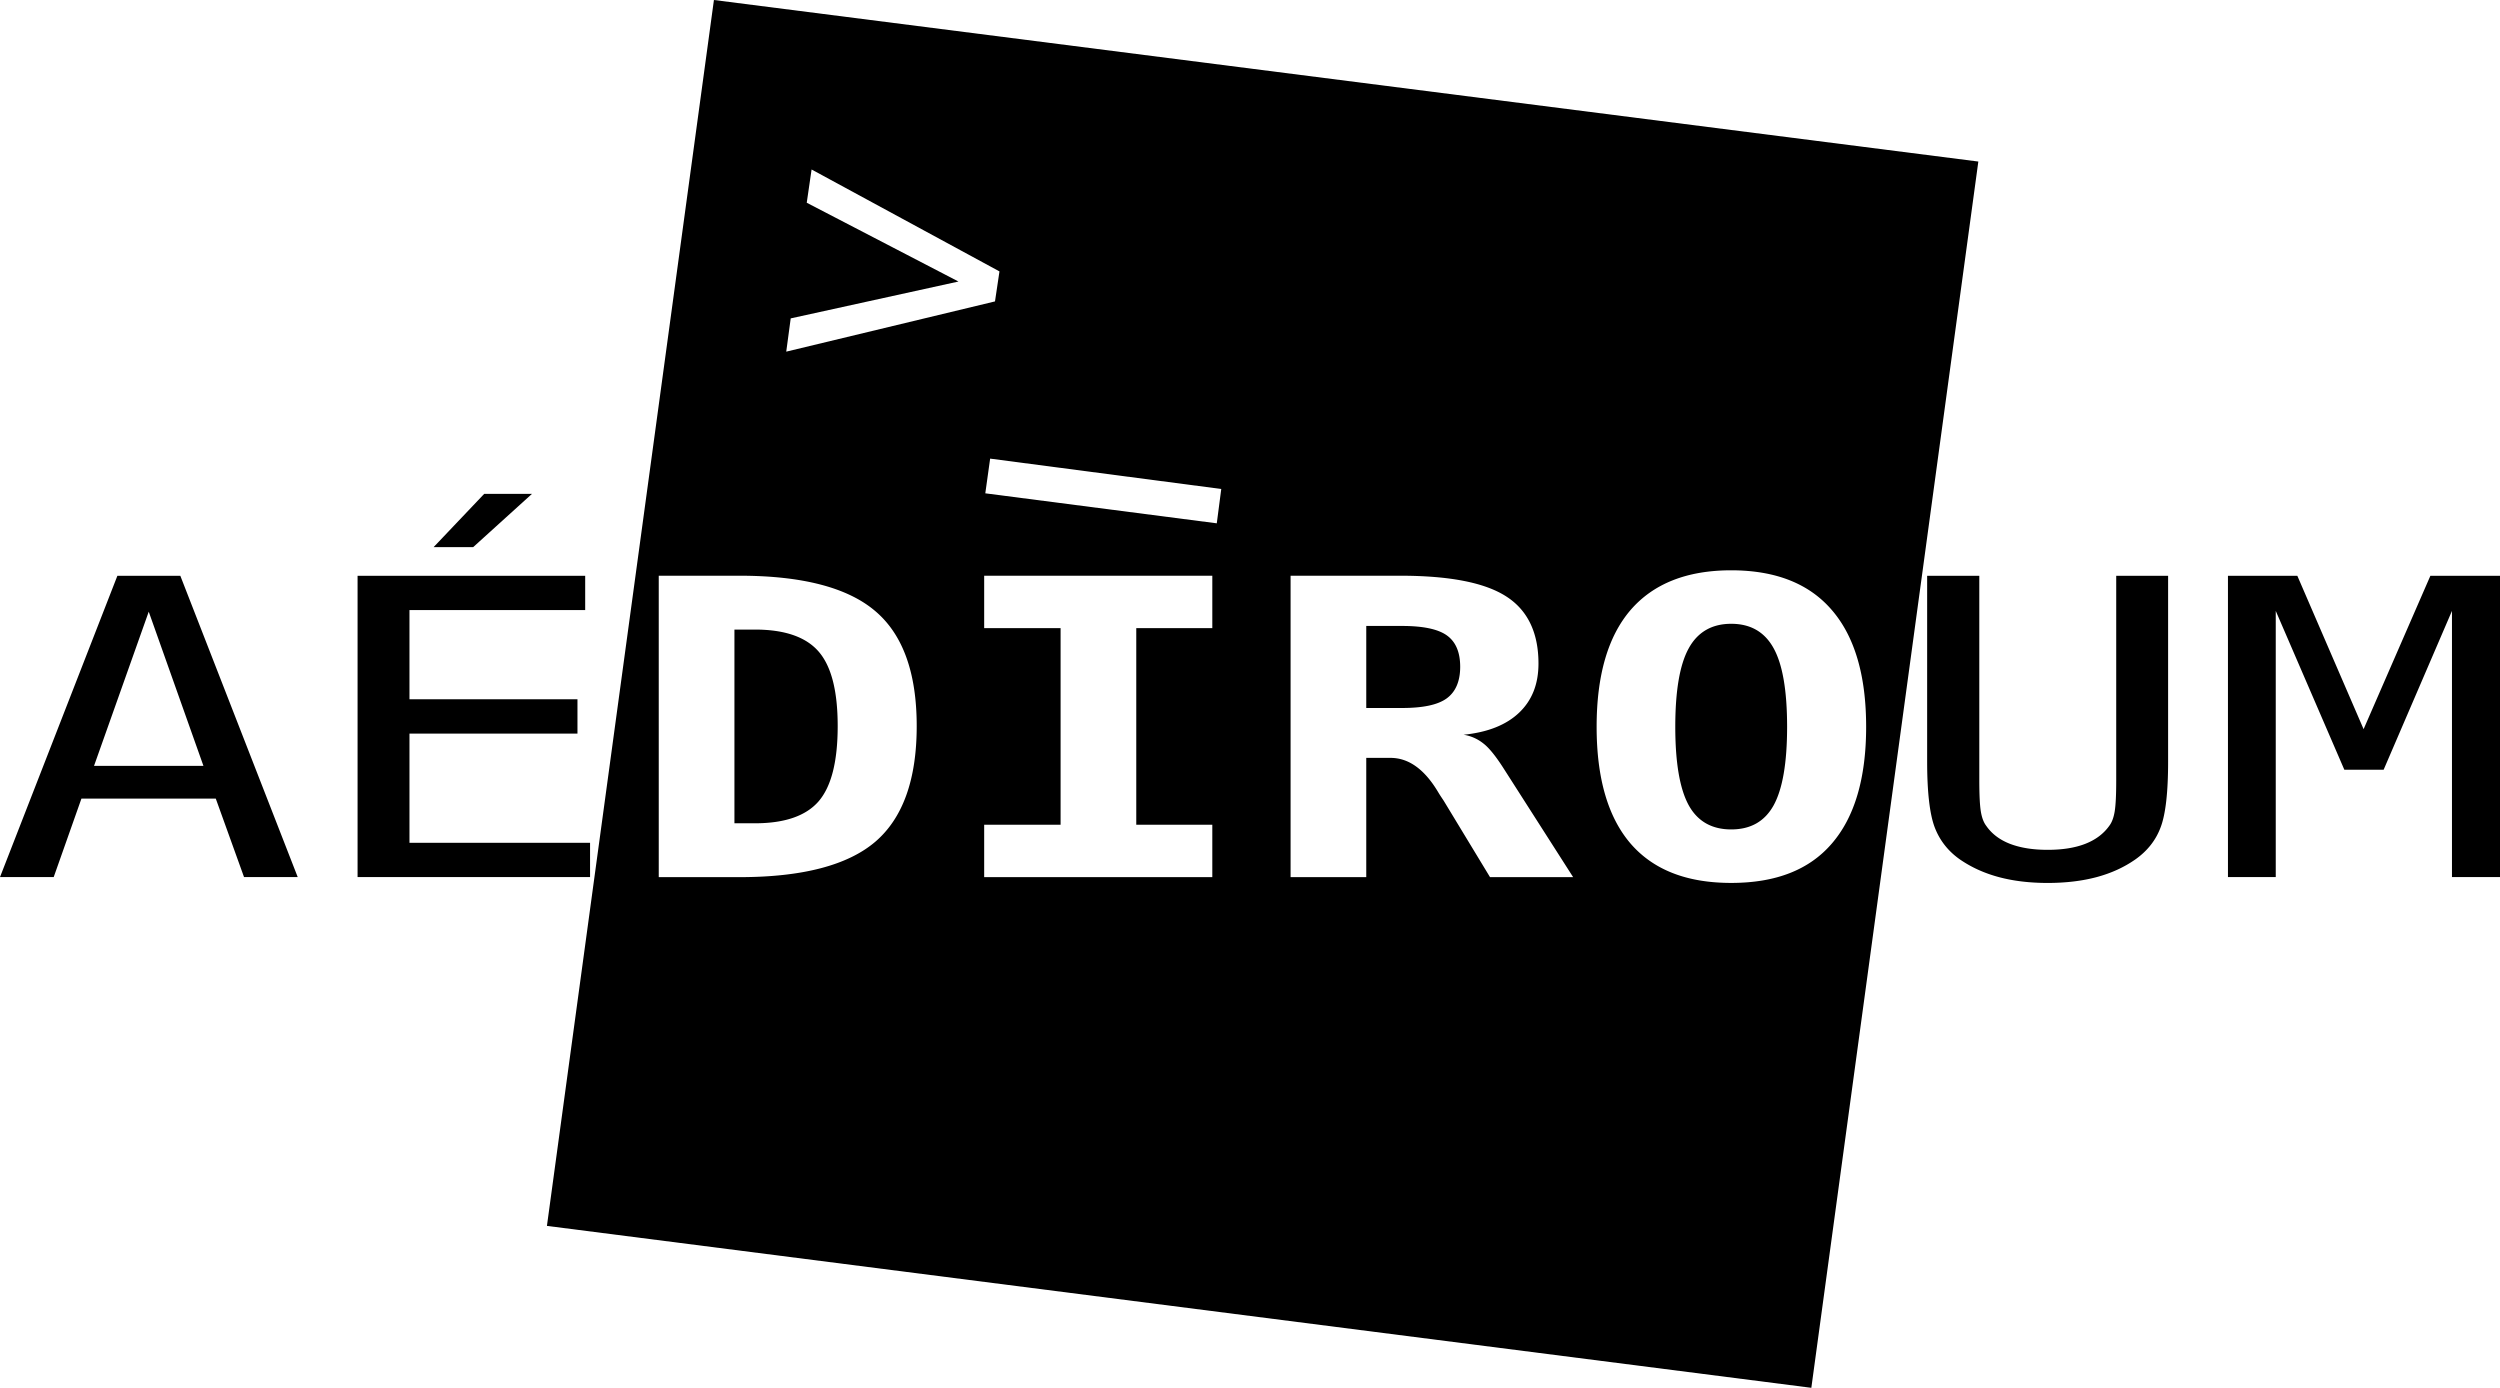 <svg xmlns="http://www.w3.org/2000/svg" viewBox="0 0 432.336 240" height="256" width="461.158">
    <path d="M123.462 0l-28.88 211.999L313.242 240l28.88-212.063L123.462 0zm16.89 29.312l32.49 17.624-.774 5.189-36.1 8.688.773-5.752 29.01-6.374-26.237-13.625.837-5.75zm30.877 50l39.968 5.25-.774 5.938-40.031-5.188.837-6zm128.153 19.313c7.701 0 13.497 2.314 17.406 6.874 3.937 4.56 5.93 11.277 5.931 20.188 0 8.888-1.992 15.628-5.931 20.188-3.91 4.56-9.705 6.812-17.404 6.812-7.672 0-13.468-2.252-17.407-6.812-3.909-4.561-5.865-11.3-5.865-20.188 0-8.91 1.956-15.627 5.865-20.188 3.94-4.56 9.735-6.874 17.405-6.874zm-185.46.936h13.989c10.839 0 18.695 2.054 23.463 6.127 4.769 4.048 7.156 10.66 7.156 19.874 0 9.237-2.387 15.906-7.156 20-4.768 4.072-12.626 6.125-23.464 6.125h-13.99V99.562zm56.276 0h39.452v9.064H196.5v34h13.15v9.062h-39.452v-9.063h13.215v-34h-13.215v-9.062zm52.99 0h18.952c8.528 0 14.604 1.19 18.307 3.563 3.731 2.374 5.608 6.275 5.608 11.625 0 3.584-1.13 6.384-3.351 8.501-2.223 2.116-5.43 3.393-9.606 3.813a7.229 7.229 0 0 1 3.417 1.5c.977.743 2.153 2.187 3.545 4.374l11.99 18.75h-14.375l-7.994-13.188c-.237-.372-.581-.848-.967-1.5-2.34-3.932-5.082-5.936-8.251-5.936h-4.19v20.625h-13.086V99.562zm76.196 8.314c-3.347 0-5.81 1.434-7.35 4.25-1.54 2.792-2.321 7.303-2.321 13.562 0 6.236.782 10.747 2.321 13.563 1.54 2.792 4.003 4.187 7.348 4.187 3.376 0 5.81-1.395 7.35-4.187 1.54-2.816 2.32-7.327 2.32-13.563 0-6.259-.78-10.77-2.32-13.562-1.54-2.816-3.974-4.25-7.35-4.25zm-63.111.374v14.187h6.19c3.582 0 6.129-.53 7.67-1.624 1.57-1.116 2.384-2.963 2.384-5.5 0-2.536-.78-4.344-2.32-5.438-1.54-1.093-4.122-1.625-7.735-1.625h-6.189zm-109.265.625v33.5h3.545c5.153 0 8.832-1.275 11.024-3.812 2.192-2.56 3.288-6.88 3.288-13 0-6.072-1.096-10.339-3.288-12.874-2.192-2.537-5.871-3.814-11.024-3.814h-3.545zm-101.288-3.09l-9.462 26.665h18.925l-9.461-26.665M20.3 99.572h10.884l20.302 52.108h-9.284l-4.888-13.576H14.083L9.286 151.68H0l20.3-52.108m41.539 0h39.36v5.934H70.811v15.426h29.052v5.934H70.812v18.88h31.23v5.934H61.837V99.572m21.902-14.17h8.263l-10.173 9.215h-6.843l8.753-9.215m249.531 46.279V99.57h9.019v35.32c0 2.537.088 4.352.266 5.445.177 1.071.488 1.897.933 2.478.947 1.373 2.31 2.41 4.087 3.107 1.806.698 3.983 1.046 6.53 1.046 2.576 0 4.753-.348 6.53-1.046 1.777-.699 3.154-1.734 4.131-3.107.445-.58.756-1.407.934-2.478.178-1.07.266-2.861.266-5.374v-35.39h8.974v32.109c0 5.328-.43 9.12-1.289 11.378-.828 2.234-2.28 4.083-4.353 5.55-1.955 1.372-4.19 2.395-6.708 3.07-2.517.674-5.346 1.013-8.485 1.013-3.11 0-5.923-.337-8.44-1.012-2.518-.675-4.768-1.699-6.754-3.072-2.043-1.443-3.494-3.304-4.353-5.584-.858-2.304-1.288-6.085-1.288-11.343m52.02-32.11h11.996l11.46 26.525 11.551-26.524h12.039v52.108h-8.307v-46.035l-11.817 27.466h-6.797l-11.86-27.466v46.035h-8.265V99.572"/>
</svg>
